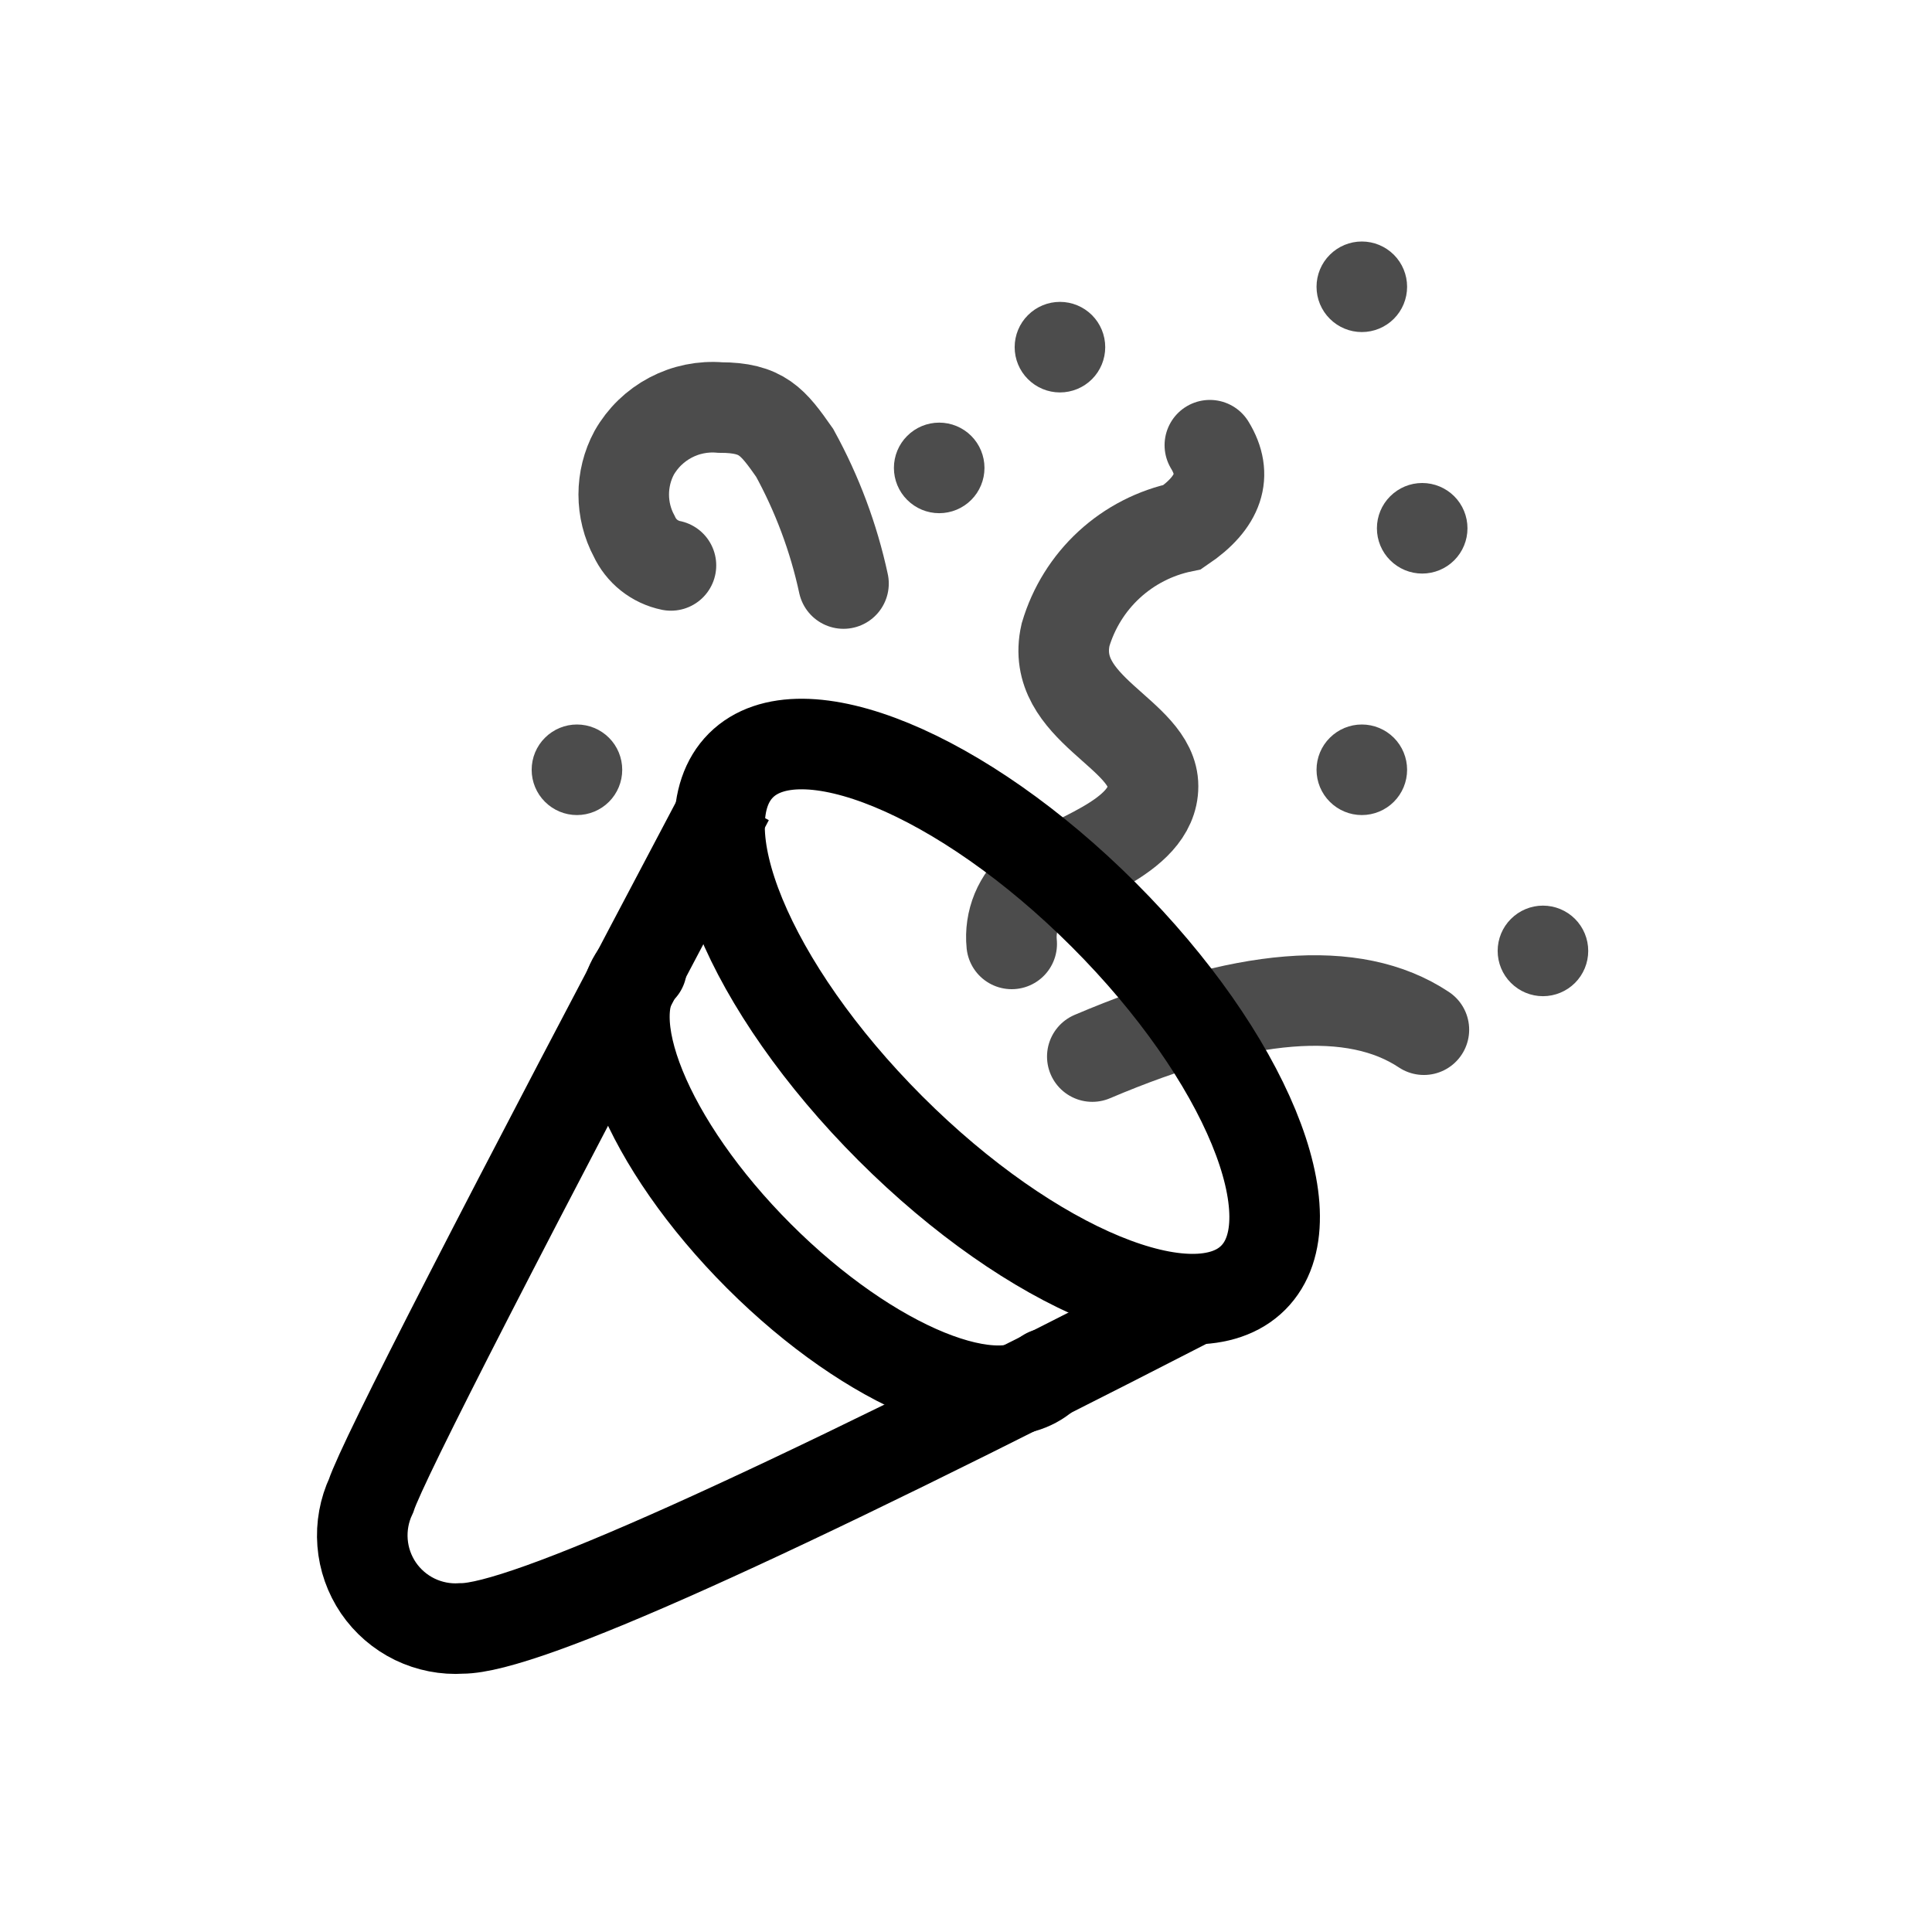 <svg class="icon" width="32" height="32" viewBox="0 0 32 32" fill="none" xmlns="http://www.w3.org/2000/svg">
<path d="M12.071 13.234C8.317 20.334 6.343 24.18 6.147 24.772C6.033 25.015 5.984 25.284 6.005 25.552C6.026 25.821 6.117 26.078 6.268 26.301C6.42 26.523 6.627 26.702 6.869 26.82C7.111 26.937 7.379 26.99 7.647 26.972C8.665 26.972 12.674 25.172 19.676 21.572" stroke="currentColor" stroke-width="1.5"/>
<path d="M20.757 21.163C21.734 20.187 20.626 17.496 18.282 15.153C15.939 12.81 13.249 11.702 12.272 12.678C11.296 13.655 12.404 16.345 14.747 18.689C17.09 21.032 19.781 22.14 20.757 21.163Z" stroke="currentColor" stroke-width="1.5"/>
<path d="M10.627 16.033C9.849 16.811 10.716 18.951 12.571 20.806C14.425 22.66 16.566 23.528 17.343 22.75" stroke="currentColor" stroke-width="1.5" stroke-linecap="round"/>
<path d="M16.757 15.634C16.738 15.448 16.766 15.259 16.837 15.086C16.909 14.913 17.022 14.76 17.166 14.641C17.618 14.251 19.098 13.9 19.098 13.022C19.098 12.144 17.368 11.751 17.649 10.513C17.781 10.068 18.03 9.667 18.371 9.353C18.712 9.039 19.132 8.823 19.586 8.729C20.19 8.32 20.341 7.868 20.039 7.374" stroke="currentColor" stroke-opacity="0.7" stroke-width="1.5" stroke-linecap="round"/>
<path d="M18.092 17.5C20.598 16.435 22.428 16.286 23.584 17.055" stroke="currentColor" stroke-opacity="0.7" stroke-width="1.5" stroke-linecap="round"/>
<path fill-rule="evenodd" clip-rule="evenodd" d="M22.556 13.5C22.755 13.5 22.946 13.421 23.087 13.28C23.227 13.14 23.306 12.949 23.306 12.75C23.306 12.551 23.227 12.36 23.087 12.22C22.946 12.079 22.755 12 22.556 12C22.357 12 22.167 12.079 22.026 12.22C21.885 12.36 21.806 12.551 21.806 12.75C21.806 12.949 21.885 13.14 22.026 13.28C22.167 13.421 22.357 13.5 22.556 13.5Z" fill="currentColor" fill-opacity="0.7"/>
<path fill-rule="evenodd" clip-rule="evenodd" d="M25.556 16.5C25.755 16.5 25.946 16.421 26.087 16.28C26.227 16.14 26.306 15.949 26.306 15.75C26.306 15.551 26.227 15.36 26.087 15.22C25.946 15.079 25.755 15 25.556 15C25.357 15 25.167 15.079 25.026 15.22C24.885 15.36 24.806 15.551 24.806 15.75C24.806 15.949 24.885 16.14 25.026 16.28C25.167 16.421 25.357 16.5 25.556 16.5Z" fill="currentColor" fill-opacity="0.7"/>
<path fill-rule="evenodd" clip-rule="evenodd" d="M17.556 6.5C17.755 6.5 17.946 6.421 18.087 6.28C18.227 6.14 18.306 5.949 18.306 5.75C18.306 5.551 18.227 5.36 18.087 5.22C17.946 5.079 17.755 5 17.556 5C17.357 5 17.167 5.079 17.026 5.22C16.885 5.36 16.806 5.551 16.806 5.75C16.806 5.949 16.885 6.14 17.026 6.28C17.167 6.421 17.357 6.5 17.556 6.5Z" fill="currentColor" fill-opacity="0.7"/>
<path fill-rule="evenodd" clip-rule="evenodd" d="M22.556 5.5C22.755 5.5 22.946 5.421 23.087 5.28C23.227 5.14 23.306 4.949 23.306 4.75C23.306 4.551 23.227 4.36 23.087 4.22C22.946 4.079 22.755 4 22.556 4C22.357 4 22.167 4.079 22.026 4.22C21.885 4.36 21.806 4.551 21.806 4.75C21.806 4.949 21.885 5.14 22.026 5.28C22.167 5.421 22.357 5.5 22.556 5.5Z" fill="currentColor" fill-opacity="0.7"/>
<path fill-rule="evenodd" clip-rule="evenodd" d="M23.556 9.5C23.755 9.5 23.946 9.421 24.087 9.28C24.227 9.14 24.306 8.949 24.306 8.75C24.306 8.551 24.227 8.36 24.087 8.22C23.946 8.079 23.755 8 23.556 8C23.357 8 23.167 8.079 23.026 8.22C22.885 8.36 22.806 8.551 22.806 8.75C22.806 8.949 22.885 9.14 23.026 9.28C23.167 9.421 23.357 9.5 23.556 9.5Z" fill="currentColor" fill-opacity="0.7"/>
<path fill-rule="evenodd" clip-rule="evenodd" d="M15.556 8.5C15.755 8.5 15.946 8.421 16.087 8.28C16.227 8.14 16.306 7.949 16.306 7.75C16.306 7.551 16.227 7.36 16.087 7.22C15.946 7.079 15.755 7 15.556 7C15.357 7 15.167 7.079 15.026 7.22C14.885 7.36 14.806 7.551 14.806 7.75C14.806 7.949 14.885 8.14 15.026 8.28C15.167 8.421 15.357 8.5 15.556 8.5Z" fill="currentColor" fill-opacity="0.7"/>
<path fill-rule="evenodd" clip-rule="evenodd" d="M9.556 13.5C9.755 13.5 9.946 13.421 10.087 13.28C10.227 13.14 10.306 12.949 10.306 12.75C10.306 12.551 10.227 12.36 10.087 12.22C9.946 12.079 9.755 12 9.556 12C9.357 12 9.167 12.079 9.026 12.22C8.885 12.36 8.806 12.551 8.806 12.75C8.806 12.949 8.885 13.14 9.026 13.28C9.167 13.421 9.357 13.5 9.556 13.5Z" fill="currentColor" fill-opacity="0.7"/>
<path d="M13.971 9.665C13.808 8.908 13.535 8.179 13.162 7.5C12.8 6.984 12.621 6.75 11.927 6.75C11.643 6.726 11.358 6.784 11.106 6.917C10.854 7.05 10.645 7.252 10.504 7.5C10.39 7.712 10.331 7.95 10.331 8.191C10.331 8.431 10.39 8.669 10.504 8.881C10.561 9.004 10.645 9.112 10.751 9.196C10.857 9.28 10.981 9.338 11.113 9.365" stroke="currentColor" stroke-opacity="0.7" stroke-width="1.5" stroke-linecap="round"/>
</svg>
